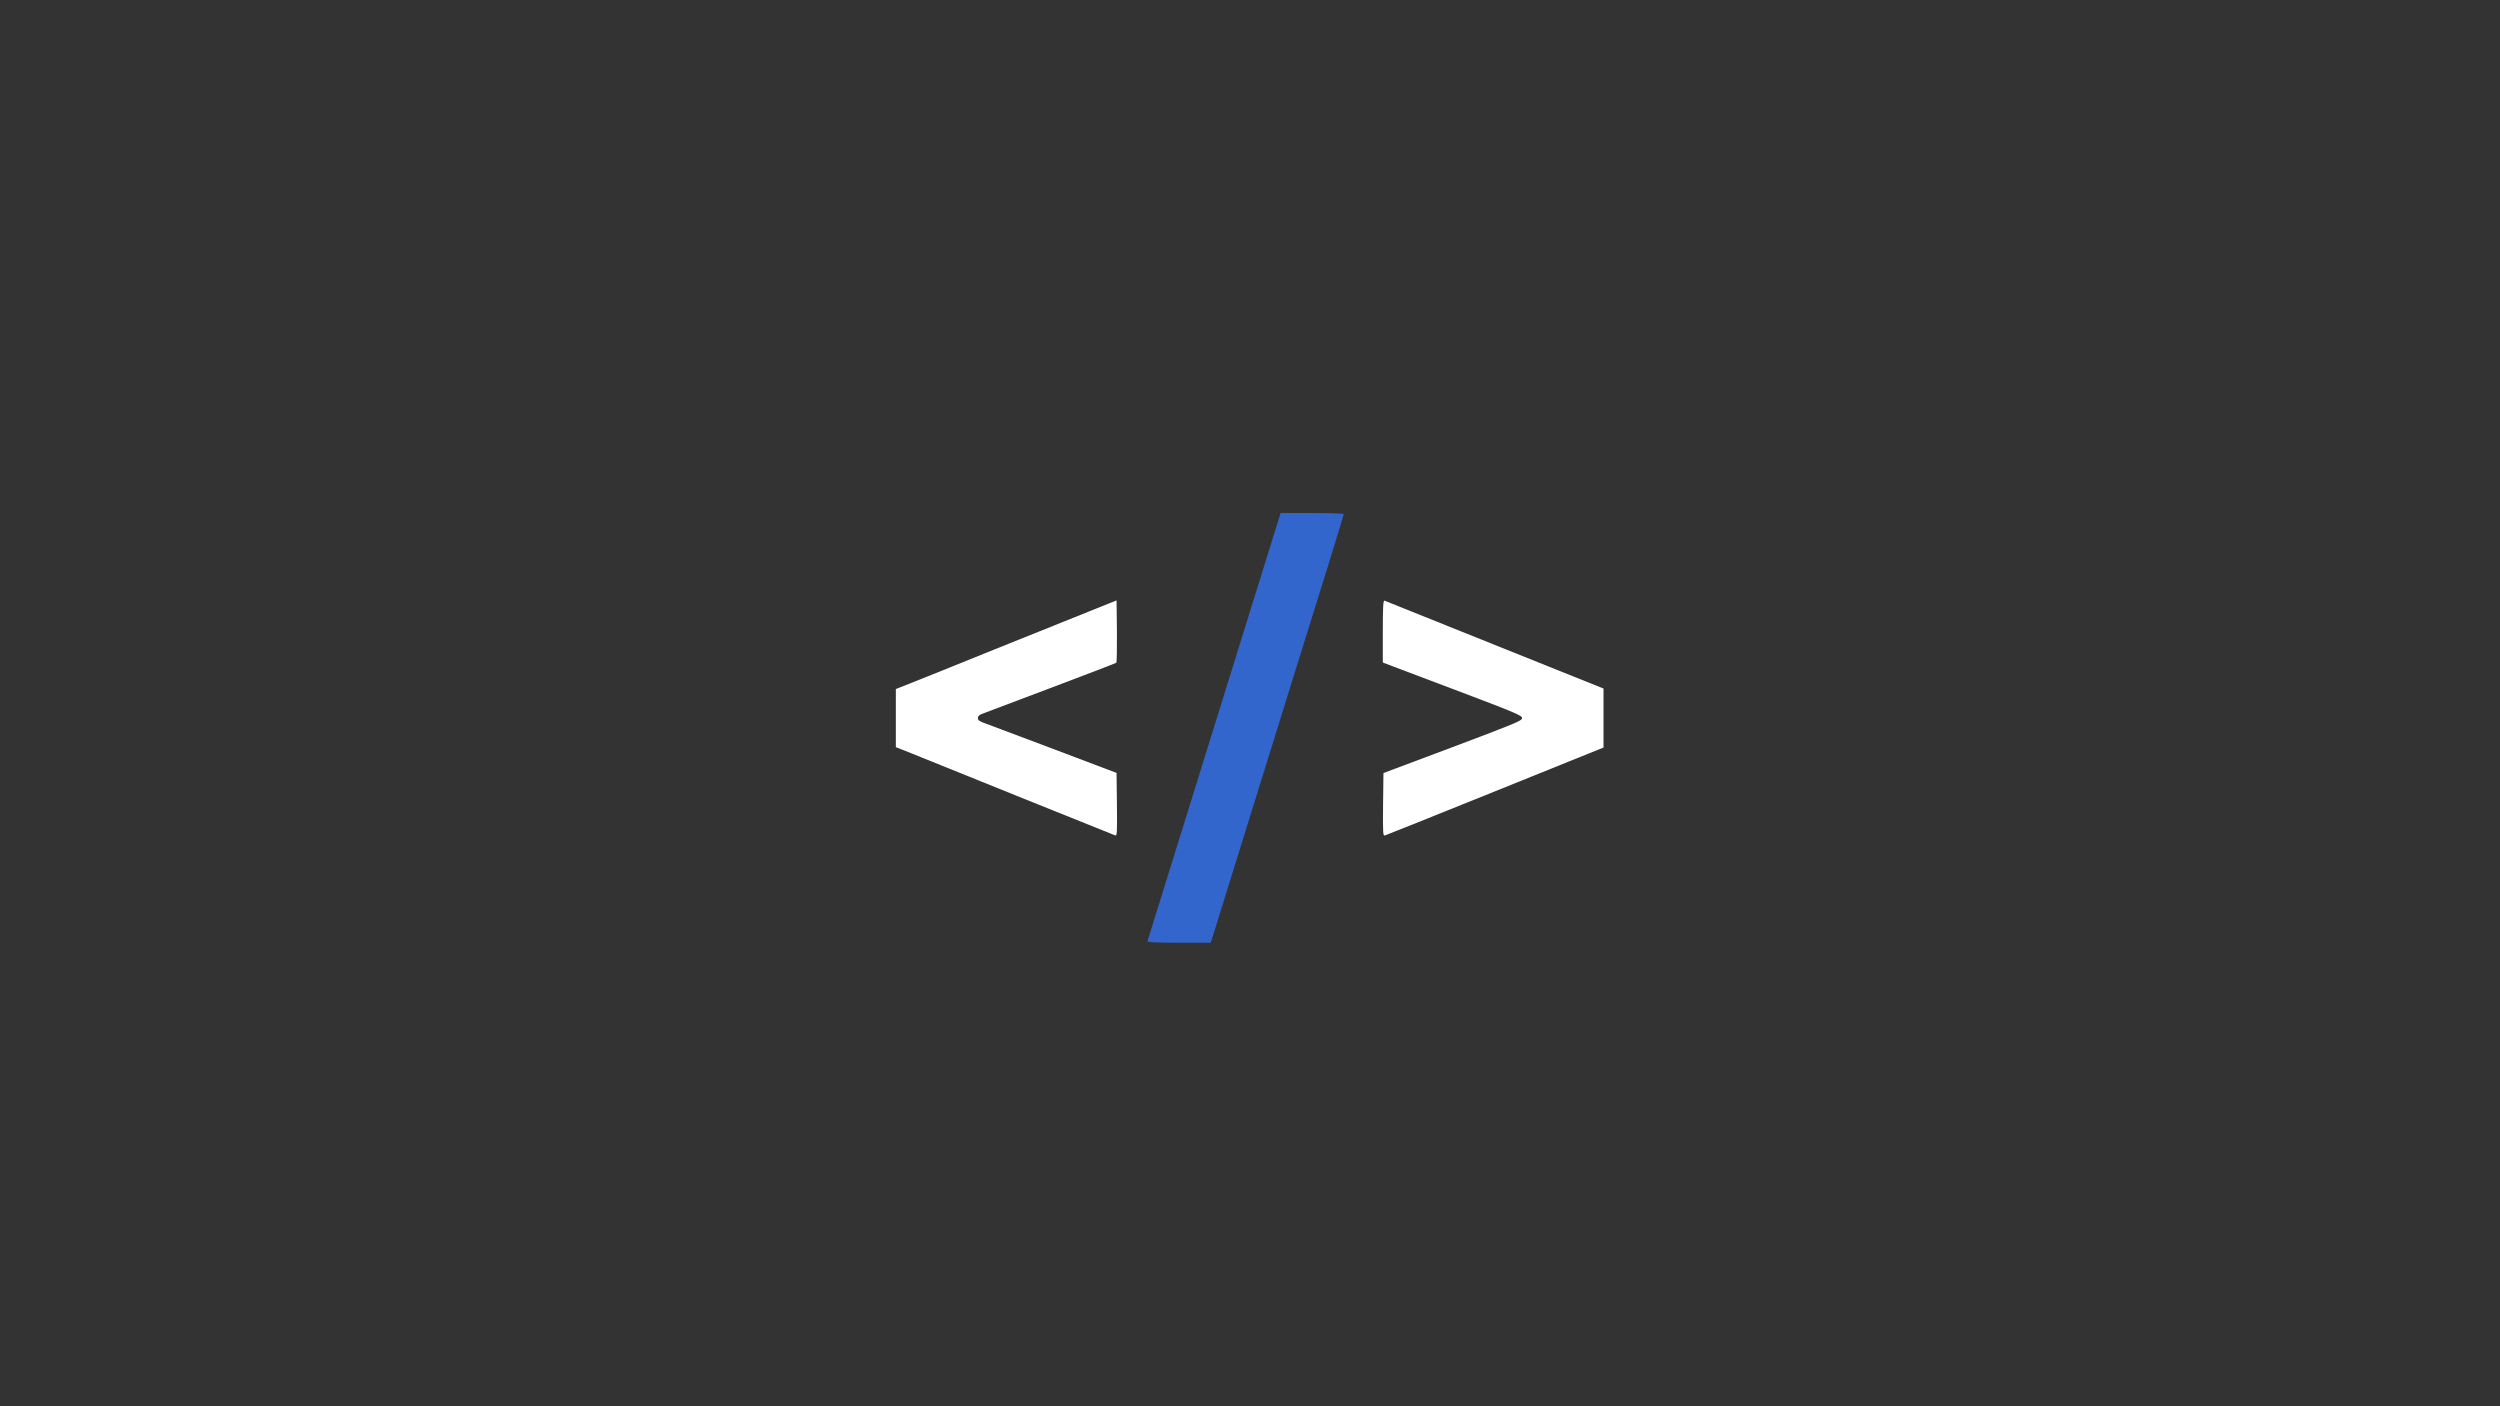 <?xml version="1.0" standalone="no"?>
<svg version="1.0" xmlns="http://www.w3.org/2000/svg"
     width="1920pt" height="1080pt" viewBox="0 0 1920 1080"
     preserveAspectRatio="xMidYMid meet">

    <rect x="0" y="0" width="1920" height="1080" fill="#333333" stroke="none"/>

    <g transform="translate(0,1080) scale(0.1,-0.1)"
       stroke="none">

        <path fill="#ffffff" d="M8090 5994 c-267 -107 -648 -260 -847 -341 l-363 -145 0 -223 0 -223
128 -51 c141 -58 1533 -618 1557 -627 14 -6 15 22 13 237 l-3 243 -470 178
c-258 97 -498 187 -532 200 -50 17 -63 26 -63 43 0 13 10 24 28 31 15 6 252
95 527 199 275 104 503 191 508 195 4 3 6 113 5 242 l-3 237 -485 -195z"/>
        <path fill="#3366cc" d="M9326 5223 c-280 -901 -511 -1644 -513 -1650 -4 -10 49 -13 240 -13
l245 0 11 33 c6 17 180 577 386 1242 207 666 432 1390 501 1609 68 220 124
403 124 408 0 4 -109 8 -243 8 l-242 0 -509 -1637z"/>
        <path fill="#ffffff" d="M10620 5952 l0 -240 78 -30 c42 -16 283 -107 535 -202 409 -155 457
-176 457 -195 0 -20 -54 -42 -532 -222 l-533 -200 -3 -242 c-2 -228 -1 -242
15 -237 10 3 392 156 848 340 l830 335 0 226 0 227 -835 335 c-459 184 -841
337 -847 340 -10 4 -13 -47 -13 -235z"/>
    </g>
</svg>
